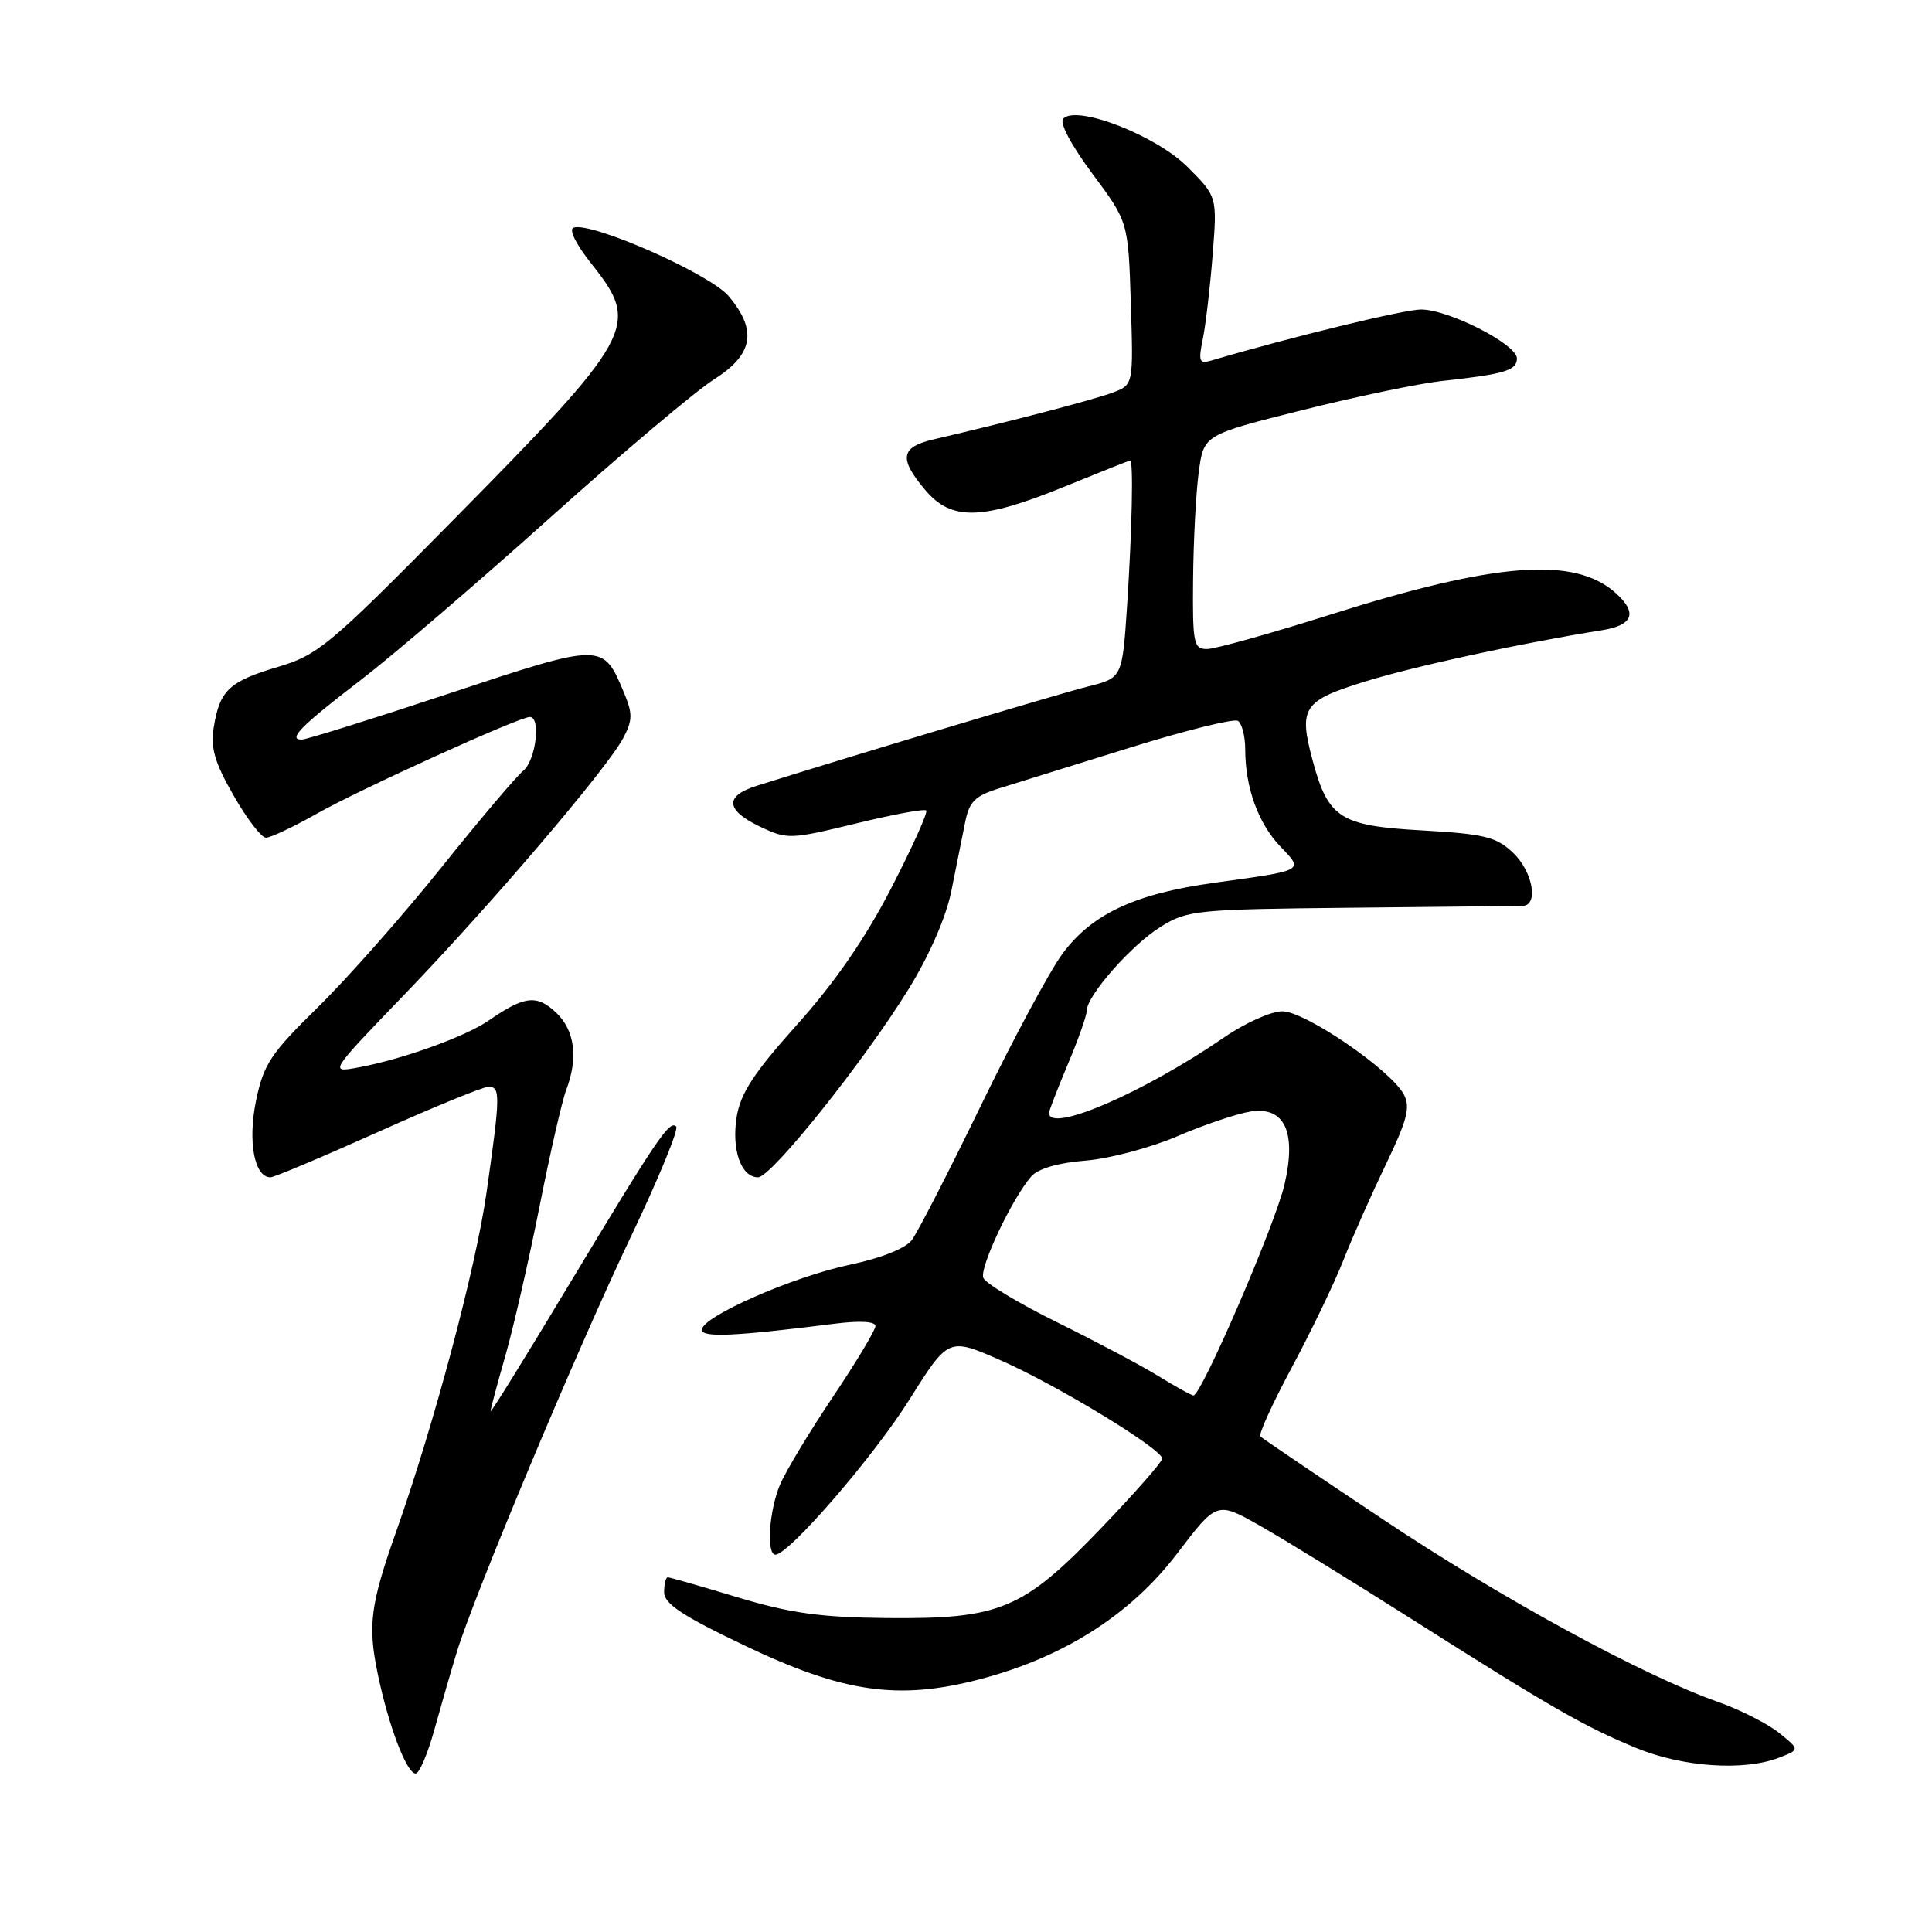 <?xml version="1.0" encoding="UTF-8" standalone="no"?>
<!DOCTYPE svg PUBLIC "-//W3C//DTD SVG 1.1//EN" "http://www.w3.org/Graphics/SVG/1.1/DTD/svg11.dtd" >
<svg xmlns="http://www.w3.org/2000/svg" xmlns:xlink="http://www.w3.org/1999/xlink" version="1.1" viewBox="0 0 256 256">
 <g >
 <path fill="currentColor"
d=" M 57.54 229.25 C 58.42 226.09 59.75 221.47 60.50 219.00 C 62.73 211.61 76.45 178.85 83.59 163.88 C 87.25 156.20 89.96 149.63 89.60 149.27 C 88.72 148.39 87.11 150.77 75.25 170.47 C 69.62 179.84 65.01 187.27 65.00 187.00 C 65.00 186.72 65.89 183.39 66.98 179.59 C 68.06 175.79 70.09 166.92 71.49 159.87 C 72.88 152.83 74.47 145.89 75.01 144.47 C 76.65 140.16 76.17 136.51 73.66 134.15 C 71.12 131.76 69.48 131.96 64.79 135.20 C 61.69 137.35 53.37 140.35 47.54 141.43 C 43.58 142.17 43.58 142.17 53.61 131.76 C 65.11 119.82 80.49 101.79 82.60 97.76 C 83.83 95.43 83.84 94.55 82.67 91.76 C 79.90 85.13 79.90 85.13 59.54 91.88 C 49.39 95.25 40.59 98.00 39.98 98.00 C 38.08 98.00 39.88 96.18 47.81 90.10 C 52.04 86.86 63.31 77.19 72.85 68.63 C 82.39 60.07 92.18 51.81 94.60 50.28 C 99.82 46.98 100.38 43.79 96.55 39.24 C 94.07 36.30 78.40 29.37 76.01 30.16 C 75.33 30.39 76.32 32.38 78.42 35.02 C 84.90 43.17 84.19 44.46 59.38 69.59 C 43.69 85.49 42.10 86.80 36.86 88.36 C 30.38 90.28 29.12 91.46 28.33 96.33 C 27.88 99.11 28.43 101.01 30.96 105.42 C 32.71 108.49 34.64 111.00 35.24 111.00 C 35.85 111.00 38.85 109.58 41.92 107.85 C 47.68 104.59 68.80 95.00 70.20 95.00 C 71.71 95.00 71.00 100.76 69.33 102.13 C 68.41 102.88 63.51 108.67 58.44 115.00 C 53.37 121.33 46.04 129.62 42.14 133.44 C 35.87 139.59 34.93 141.01 33.93 145.83 C 32.81 151.25 33.70 156.00 35.84 156.00 C 36.32 156.00 42.73 153.30 50.08 150.00 C 57.43 146.70 64.02 144.00 64.72 144.00 C 66.32 144.00 66.31 145.09 64.47 158.00 C 63.06 167.96 57.54 188.68 52.49 202.96 C 49.08 212.60 48.72 215.35 50.04 221.73 C 51.46 228.63 53.88 235.00 55.08 235.00 C 55.56 235.00 56.66 232.41 57.54 229.25 Z  M 235.68 232.92 C 238.50 231.84 238.50 231.84 235.72 229.60 C 234.18 228.38 230.58 226.55 227.72 225.54 C 217.80 222.07 199.01 211.84 183.29 201.35 C 174.60 195.56 167.28 190.60 167.01 190.34 C 166.74 190.07 168.62 185.95 171.18 181.18 C 173.74 176.40 176.81 170.03 178.00 167.00 C 179.19 163.97 181.73 158.25 183.64 154.28 C 186.48 148.38 186.91 146.70 186.01 145.01 C 184.26 141.75 172.94 134.00 169.91 134.00 C 168.43 134.00 164.95 135.56 162.17 137.48 C 151.52 144.80 139.00 150.20 139.00 147.47 C 139.00 147.18 140.12 144.27 141.50 141.00 C 142.88 137.73 144.00 134.55 144.00 133.92 C 144.00 131.94 149.93 125.20 153.79 122.81 C 157.33 120.60 158.48 120.49 179.00 120.28 C 190.82 120.16 201.06 120.05 201.75 120.03 C 203.93 119.98 203.10 115.44 200.45 112.96 C 198.25 110.88 196.64 110.50 188.37 110.03 C 177.60 109.43 175.99 108.41 173.95 100.83 C 172.04 93.74 172.64 92.84 181.00 90.27 C 187.67 88.22 201.64 85.20 212.25 83.51 C 216.39 82.85 217.01 81.22 214.12 78.61 C 208.68 73.69 198.28 74.47 176.18 81.47 C 168.30 83.96 160.99 86.00 159.93 86.00 C 158.16 86.00 158.01 85.25 158.09 76.75 C 158.14 71.66 158.47 65.28 158.84 62.56 C 159.50 57.62 159.50 57.62 172.50 54.36 C 179.65 52.56 187.97 50.83 191.00 50.49 C 199.36 49.58 201.00 49.09 201.00 47.50 C 201.00 45.62 191.94 41.00 188.28 41.01 C 186.05 41.01 171.03 44.67 160.59 47.75 C 158.90 48.25 158.76 47.94 159.38 44.91 C 159.76 43.03 160.35 38.03 160.68 33.78 C 161.29 26.06 161.29 26.06 157.35 22.12 C 153.20 17.96 142.72 13.88 140.89 15.71 C 140.35 16.25 141.91 19.19 144.74 23.01 C 149.50 29.40 149.50 29.40 149.84 40.19 C 150.18 50.98 150.18 50.98 147.47 52.01 C 145.03 52.94 133.73 55.89 123.75 58.21 C 119.32 59.24 119.06 60.73 122.59 64.92 C 126.06 69.04 130.08 68.95 141.00 64.50 C 145.68 62.59 149.61 61.03 149.75 61.02 C 150.20 60.99 150.00 70.29 149.35 80.17 C 148.71 89.84 148.71 89.84 144.10 90.98 C 140.29 91.94 112.35 100.31 100.25 104.13 C 95.97 105.48 96.14 107.36 100.72 109.54 C 104.32 111.25 104.72 111.23 113.36 109.13 C 118.27 107.93 122.48 107.15 122.73 107.39 C 122.97 107.64 120.89 112.26 118.10 117.67 C 114.69 124.29 110.62 130.19 105.64 135.74 C 99.87 142.18 98.12 144.86 97.61 148.02 C 96.92 152.37 98.20 156.00 100.45 156.00 C 102.20 156.00 114.52 140.59 120.41 131.03 C 123.15 126.59 125.36 121.52 126.05 118.11 C 126.67 115.03 127.48 110.96 127.86 109.08 C 128.43 106.18 129.15 105.47 132.52 104.42 C 134.71 103.74 142.48 101.33 149.78 99.05 C 157.08 96.78 163.50 95.19 164.03 95.52 C 164.56 95.85 165.00 97.56 165.00 99.32 C 165.00 104.33 166.72 109.10 169.64 112.15 C 172.77 115.42 172.96 115.31 161.00 116.96 C 150.42 118.41 144.70 121.08 140.78 126.38 C 139.10 128.65 134.24 137.70 129.97 146.50 C 125.70 155.30 121.58 163.32 120.81 164.33 C 119.97 165.43 116.70 166.73 112.57 167.59 C 105.06 169.17 93.00 174.47 93.00 176.20 C 93.00 177.27 97.36 177.07 110.75 175.38 C 113.98 174.98 116.00 175.10 116.00 175.71 C 116.00 176.25 113.46 180.48 110.36 185.10 C 107.26 189.72 104.11 194.95 103.36 196.72 C 101.90 200.17 101.52 206.00 102.75 206.00 C 104.54 205.98 115.76 193.01 120.50 185.46 C 125.68 177.21 125.68 177.21 132.59 180.25 C 140.05 183.52 153.99 192.01 154.00 193.27 C 154.00 193.70 150.36 197.84 145.91 202.48 C 135.52 213.29 132.56 214.54 117.50 214.40 C 108.69 214.31 104.75 213.76 97.73 211.65 C 92.91 210.19 88.75 209.00 88.48 209.00 C 88.22 209.00 88.00 209.89 88.00 210.98 C 88.00 212.51 90.44 214.12 98.75 218.08 C 111.76 224.29 119.04 225.33 129.79 222.52 C 140.89 219.63 149.77 213.98 155.94 205.90 C 161.24 198.94 161.24 198.94 166.87 202.12 C 169.97 203.87 179.03 209.44 187.00 214.50 C 205.60 226.30 209.93 228.78 216.84 231.63 C 222.98 234.15 231.04 234.70 235.68 232.92 Z  M 153.50 182.34 C 151.30 180.98 145.29 177.79 140.15 175.25 C 135.00 172.71 130.57 170.04 130.29 169.32 C 129.77 167.96 134.14 158.73 136.66 155.87 C 137.56 154.85 140.23 154.07 143.80 153.79 C 146.93 153.55 152.43 152.09 156.00 150.56 C 159.57 149.02 163.95 147.55 165.72 147.28 C 170.23 146.59 171.81 149.99 170.21 156.93 C 168.97 162.27 159.13 185.06 158.12 184.91 C 157.78 184.85 155.70 183.70 153.50 182.34 Z "/>
</g>
</svg>